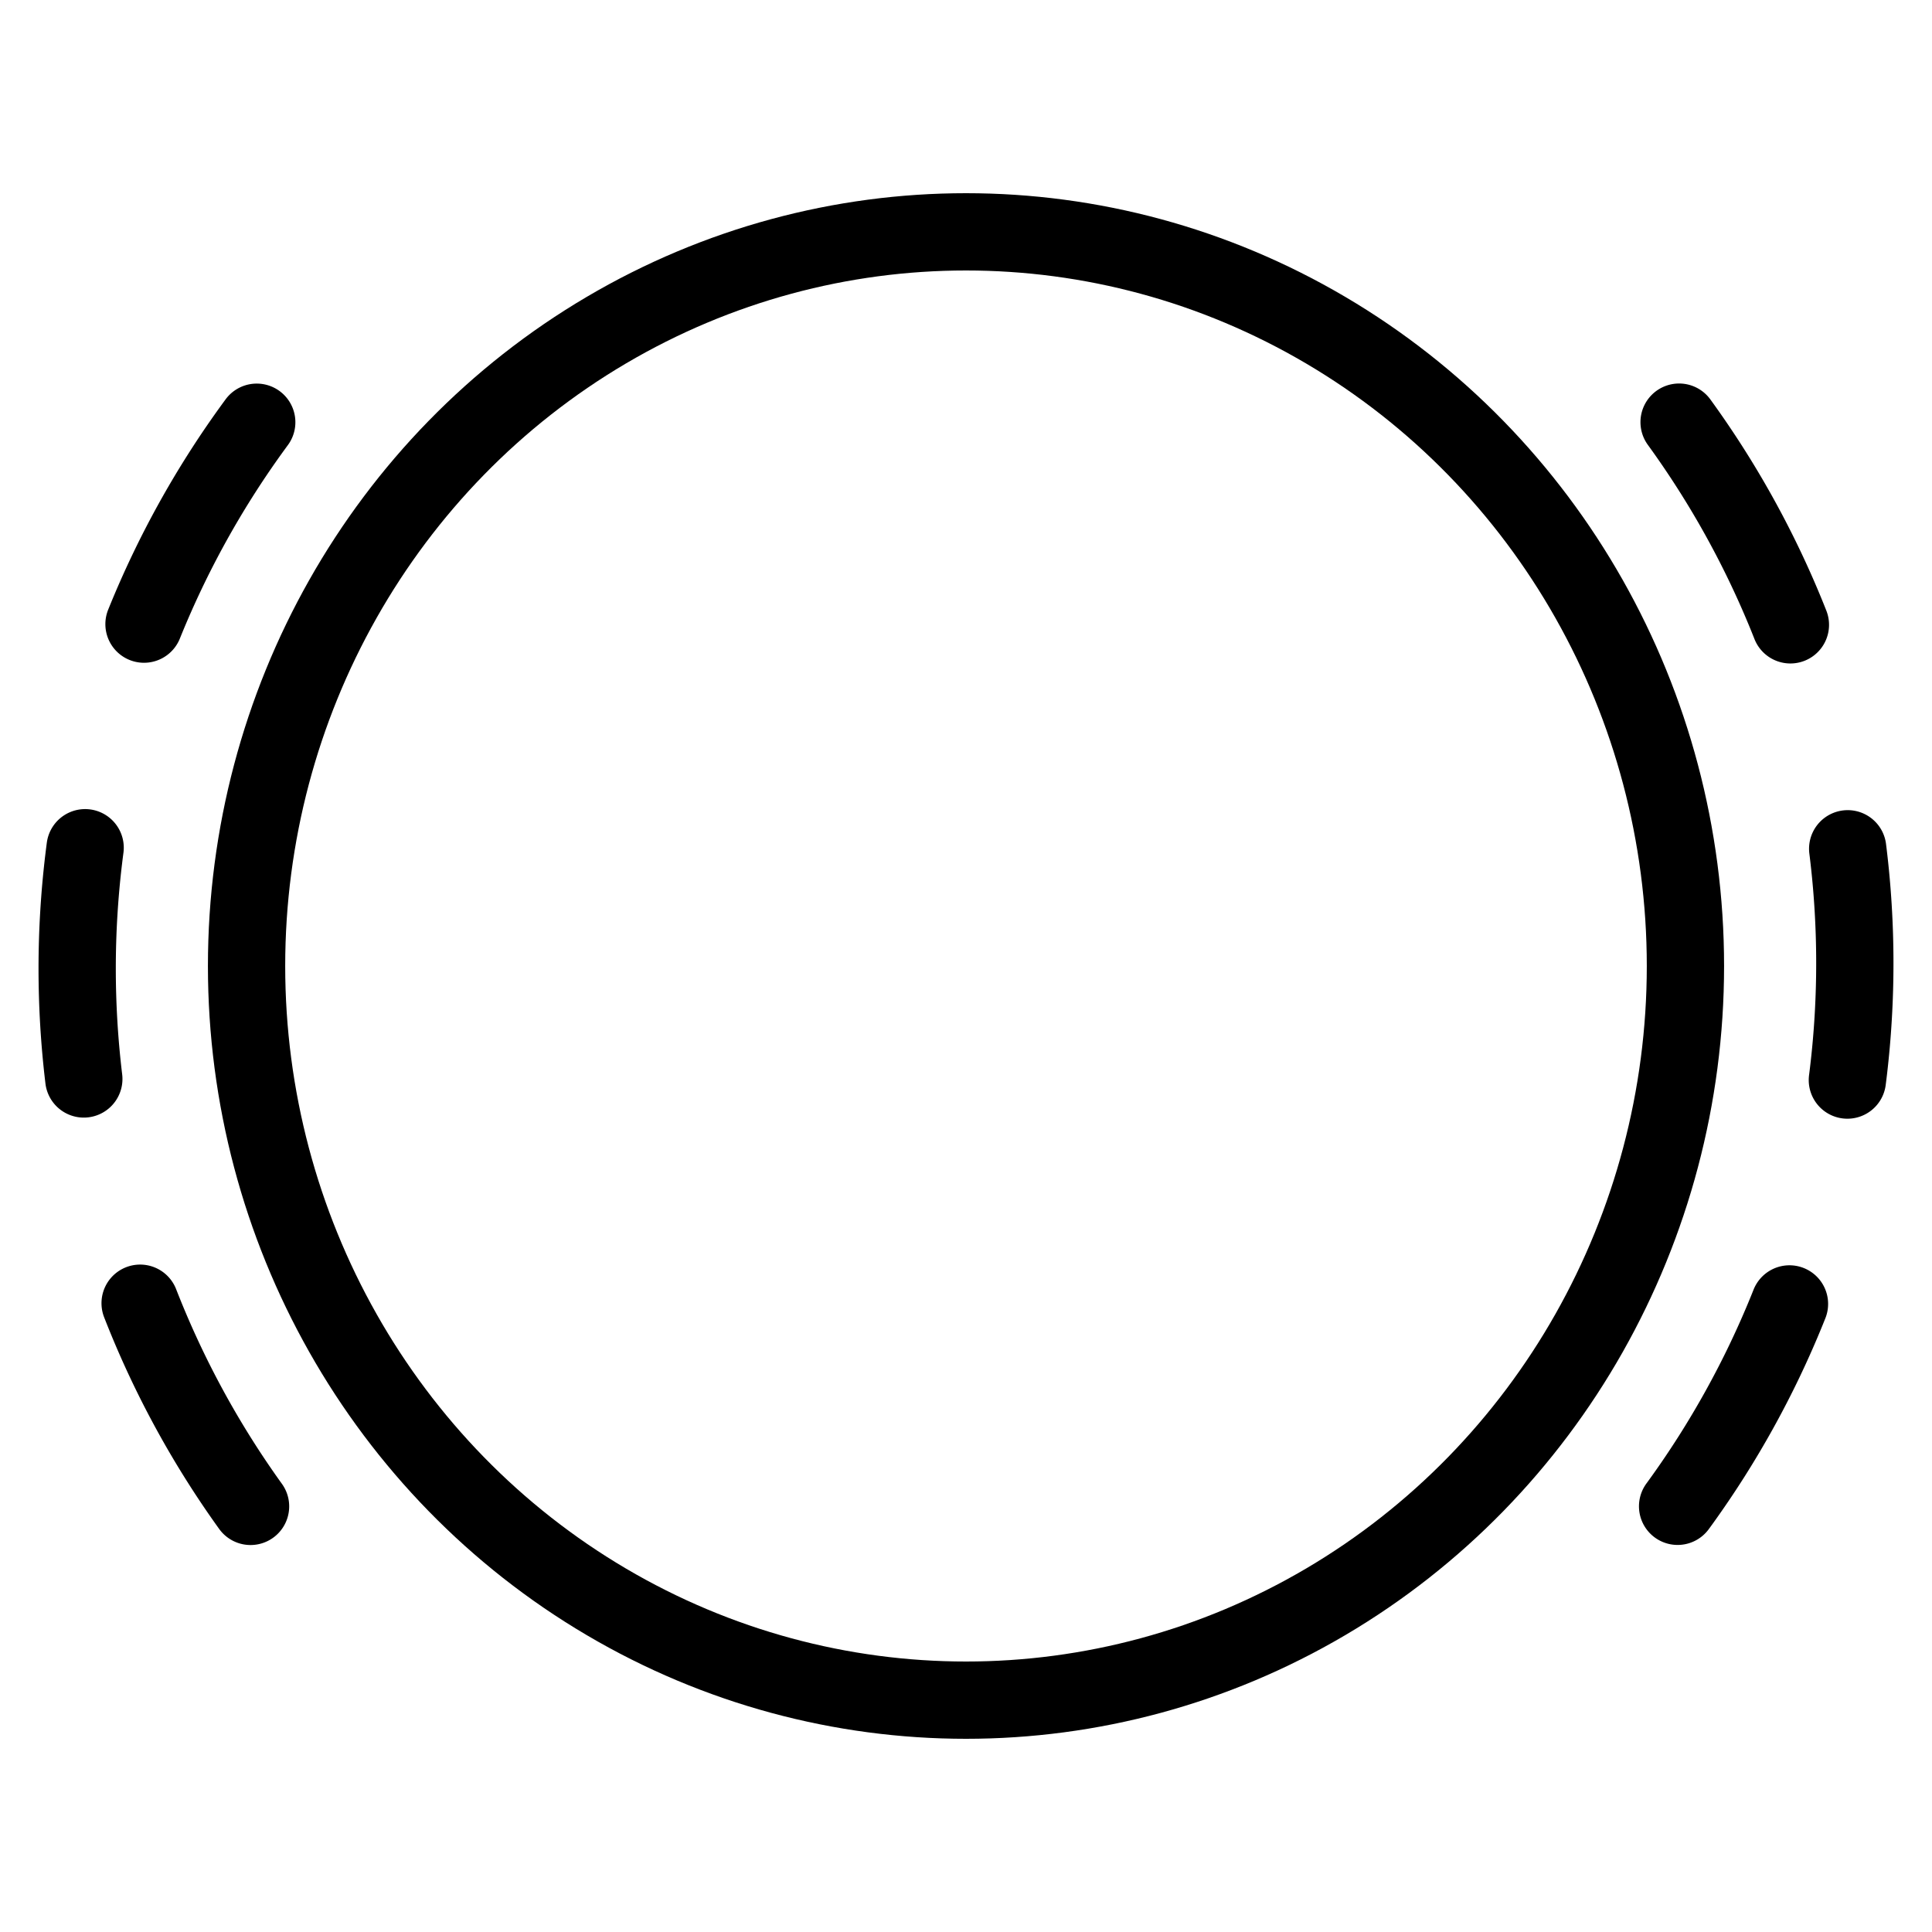 <svg xmlns="http://www.w3.org/2000/svg"  viewBox="0 0 50 50" width="500px" height="500px"><defs><style>.a8a97904-074c-470c-9b97-8a703e854826,.b42537d6-b258-4142-a8ea-34398ace88fb{fill:none;stroke:#000;stroke-linecap:round;stroke-miterlimit:10;stroke-width:2px;}.a8a97904-074c-470c-9b97-8a703e854826{stroke-dasharray:6;}</style></defs><title>iOS</title><g id="a5656b1c-f7a2-4791-9ff1-073da4936b0b" data-name="Auto Icons"><path class="a8a97904-074c-470c-9b97-8a703e854826" d="M6.484,38.985A23.832,23.832,0,0,1,9.262,7.935"/><path class="a8a97904-074c-470c-9b97-8a703e854826" d="M43.455,10.925A23.831,23.831,0,0,1,40.71,42.086"/><ellipse class="b42537d6-b258-4142-a8ea-34398ace88fb" cx="25" cy="25" rx="18.619" ry="19"/></g></svg>